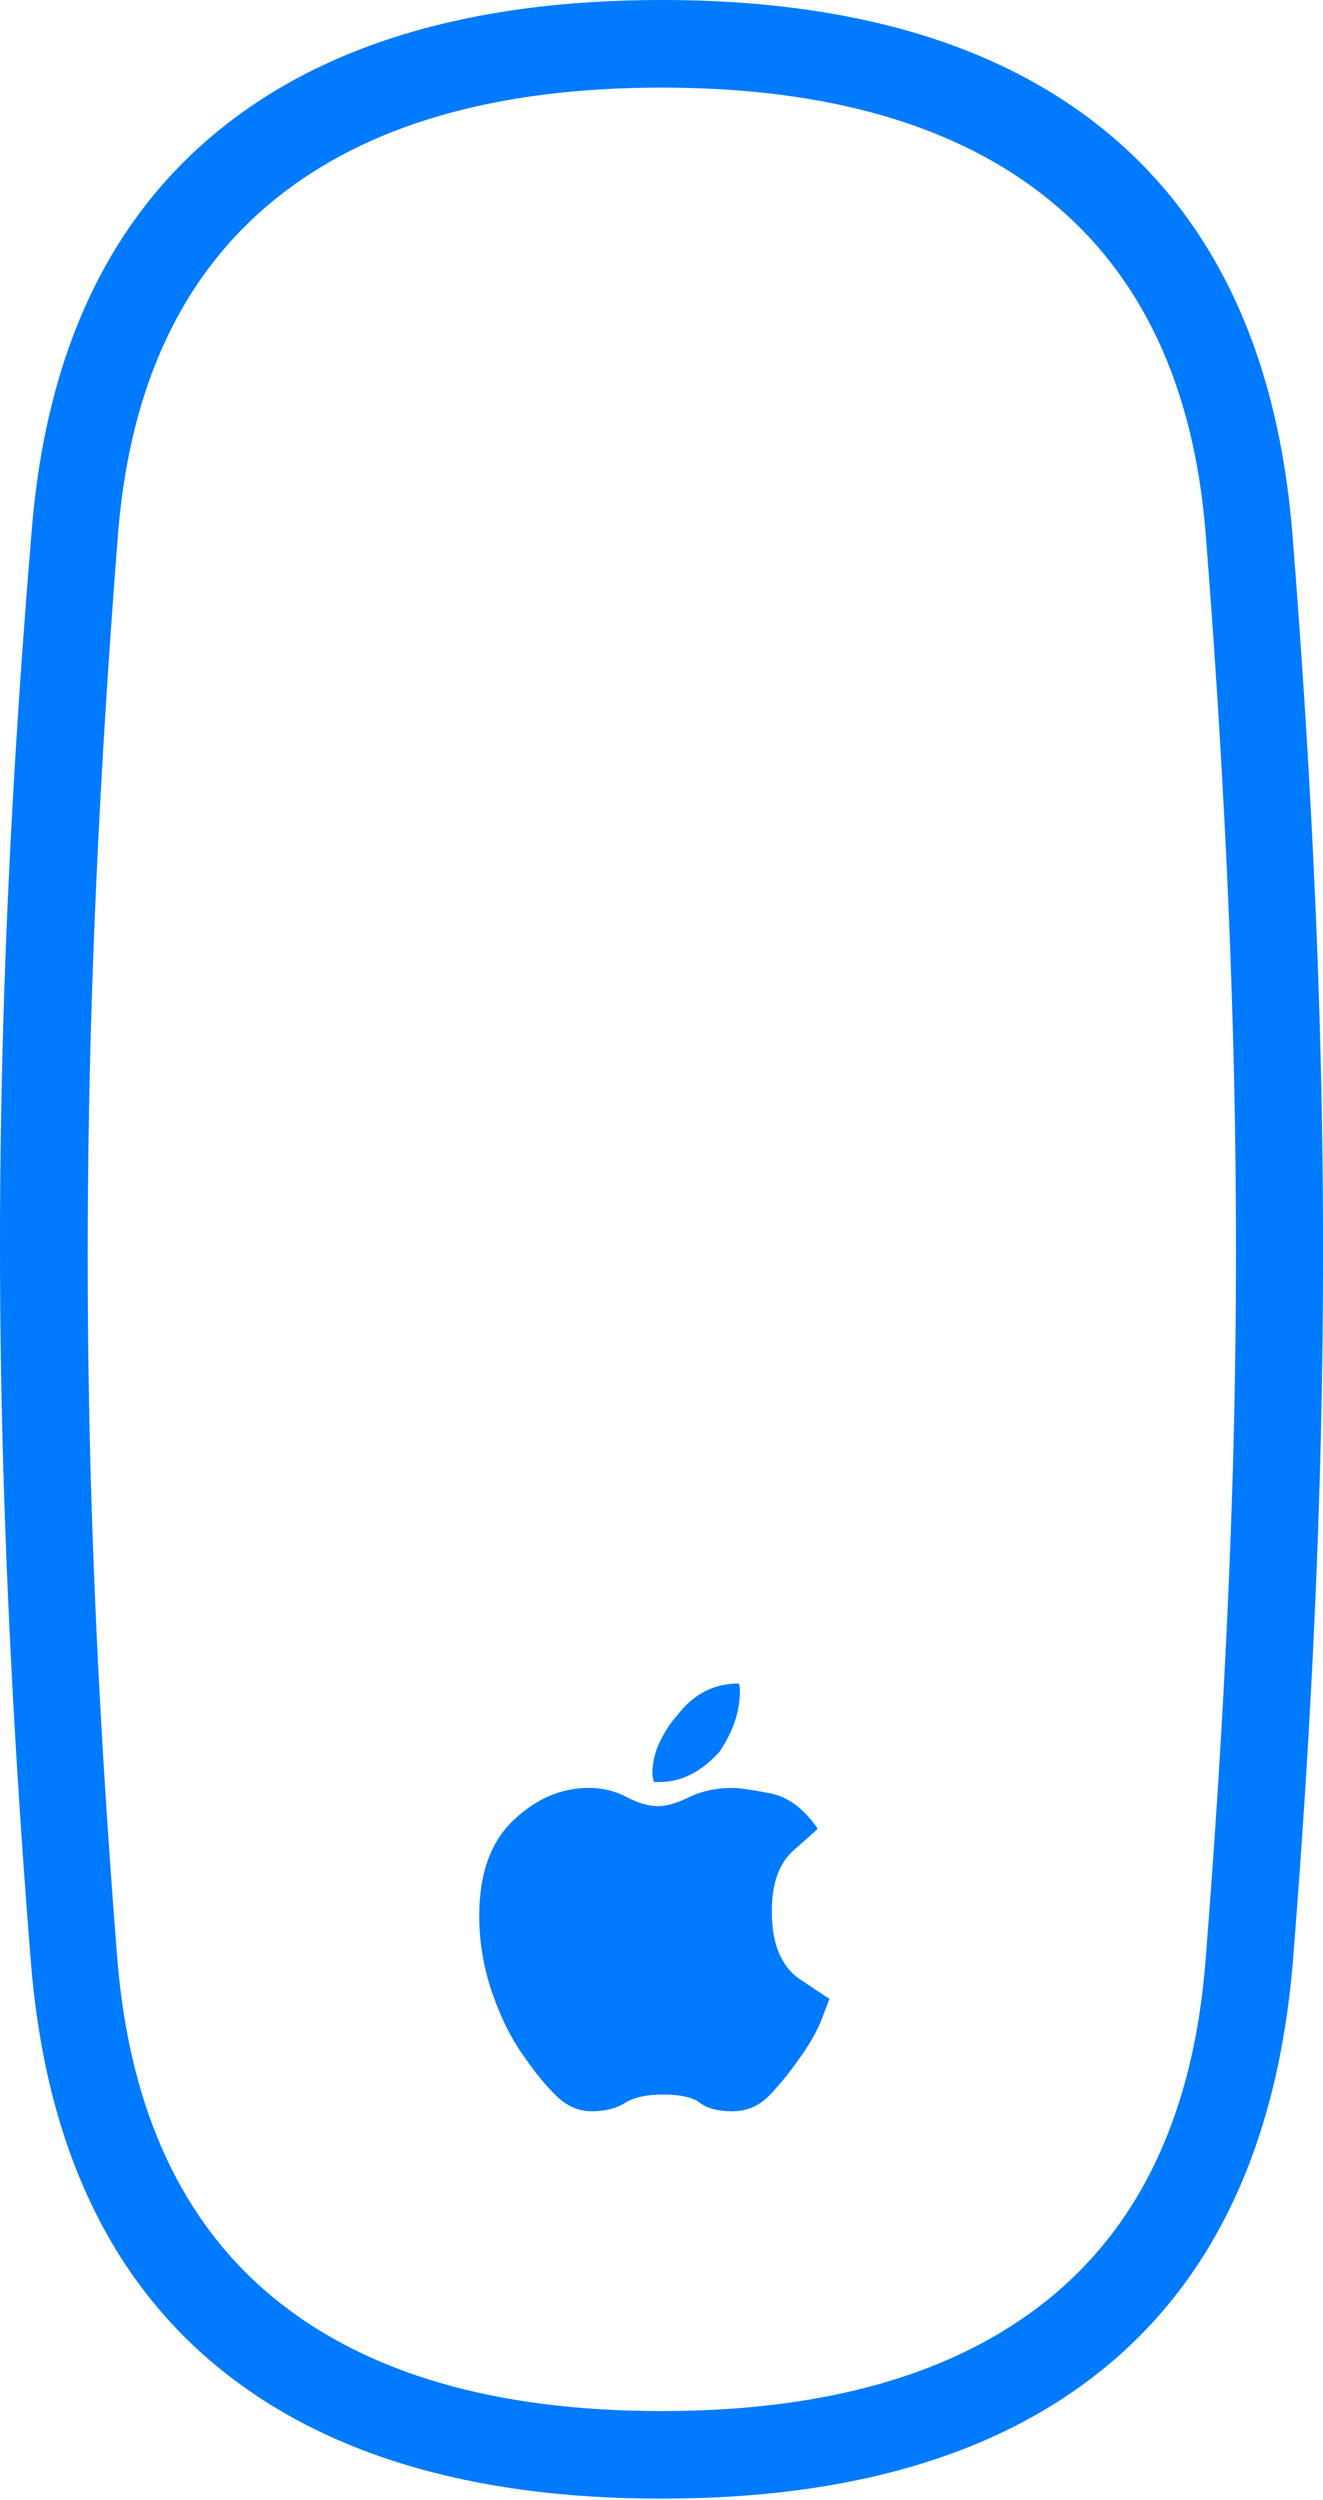<?xml version="1.0" encoding="UTF-8"?>
<!--Generator: Apple Native CoreSVG 175-->
<!DOCTYPE svg
PUBLIC "-//W3C//DTD SVG 1.1//EN"
       "http://www.w3.org/Graphics/SVG/1.1/DTD/svg11.dtd">
<svg version="1.1" xmlns="http://www.w3.org/2000/svg" xmlns:xlink="http://www.w3.org/1999/xlink" width="11.015" height="20.806">
 <g>
  <rect height="20.806" opacity="0" width="11.015" x="0" y="0"/>
  <path d="M5.507 20.794Q7.908 20.794 9.244 19.666Q10.579 18.538 10.764 16.329Q10.933 14.21 10.988 12.306Q11.043 10.402 10.987 8.49Q10.93 6.578 10.759 4.427Q10.579 2.249 9.244 1.124Q7.908 0 5.507 0Q3.113 0 1.774 1.124Q0.435 2.249 0.263 4.427Q0.084 6.578 0.028 8.49Q-0.029 10.402 0.03 12.306Q0.088 14.21 0.257 16.329Q0.435 18.538 1.774 19.666Q3.113 20.794 5.507 20.794ZM5.507 20.065Q3.434 20.065 2.286 19.129Q1.138 18.192 0.979 16.329Q0.81 14.21 0.756 12.31Q0.703 10.409 0.759 8.492Q0.815 6.575 0.984 4.427Q1.135 2.597 2.284 1.663Q3.434 0.729 5.507 0.729Q7.583 0.729 8.735 1.663Q9.887 2.597 10.037 4.427Q10.206 6.575 10.262 8.492Q10.319 10.409 10.262 12.31Q10.204 14.21 10.036 16.329Q9.887 18.192 8.735 19.129Q7.583 20.065 5.507 20.065ZM5.519 17.431Q5.739 17.431 5.829 17.501Q5.92 17.57 6.099 17.57Q6.28 17.57 6.41 17.434Q6.539 17.298 6.656 17.13Q6.786 16.951 6.846 16.792Q6.906 16.633 6.906 16.633Q6.896 16.631 6.661 16.472Q6.426 16.313 6.426 15.907Q6.426 15.557 6.608 15.398Q6.789 15.239 6.808 15.219Q6.637 14.967 6.407 14.923Q6.177 14.879 6.099 14.879Q5.898 14.879 5.74 14.955Q5.583 15.031 5.48 15.031Q5.36 15.031 5.217 14.955Q5.074 14.879 4.902 14.879Q4.558 14.879 4.274 15.149Q3.99 15.42 3.99 15.943Q3.99 16.273 4.099 16.588Q4.208 16.902 4.367 17.12Q4.503 17.318 4.634 17.444Q4.765 17.57 4.924 17.57Q5.093 17.57 5.203 17.501Q5.314 17.431 5.519 17.431ZM5.988 14.581Q6.16 14.331 6.16 14.074Q6.16 14.023 6.15 14.01Q5.842 14.01 5.641 14.272Q5.56 14.36 5.496 14.491Q5.431 14.622 5.431 14.769Q5.431 14.779 5.437 14.8Q5.443 14.82 5.443 14.83Q5.453 14.83 5.468 14.83Q5.482 14.83 5.492 14.83Q5.761 14.83 5.988 14.581Z" fill="#007aff"/>
 </g>
</svg>
